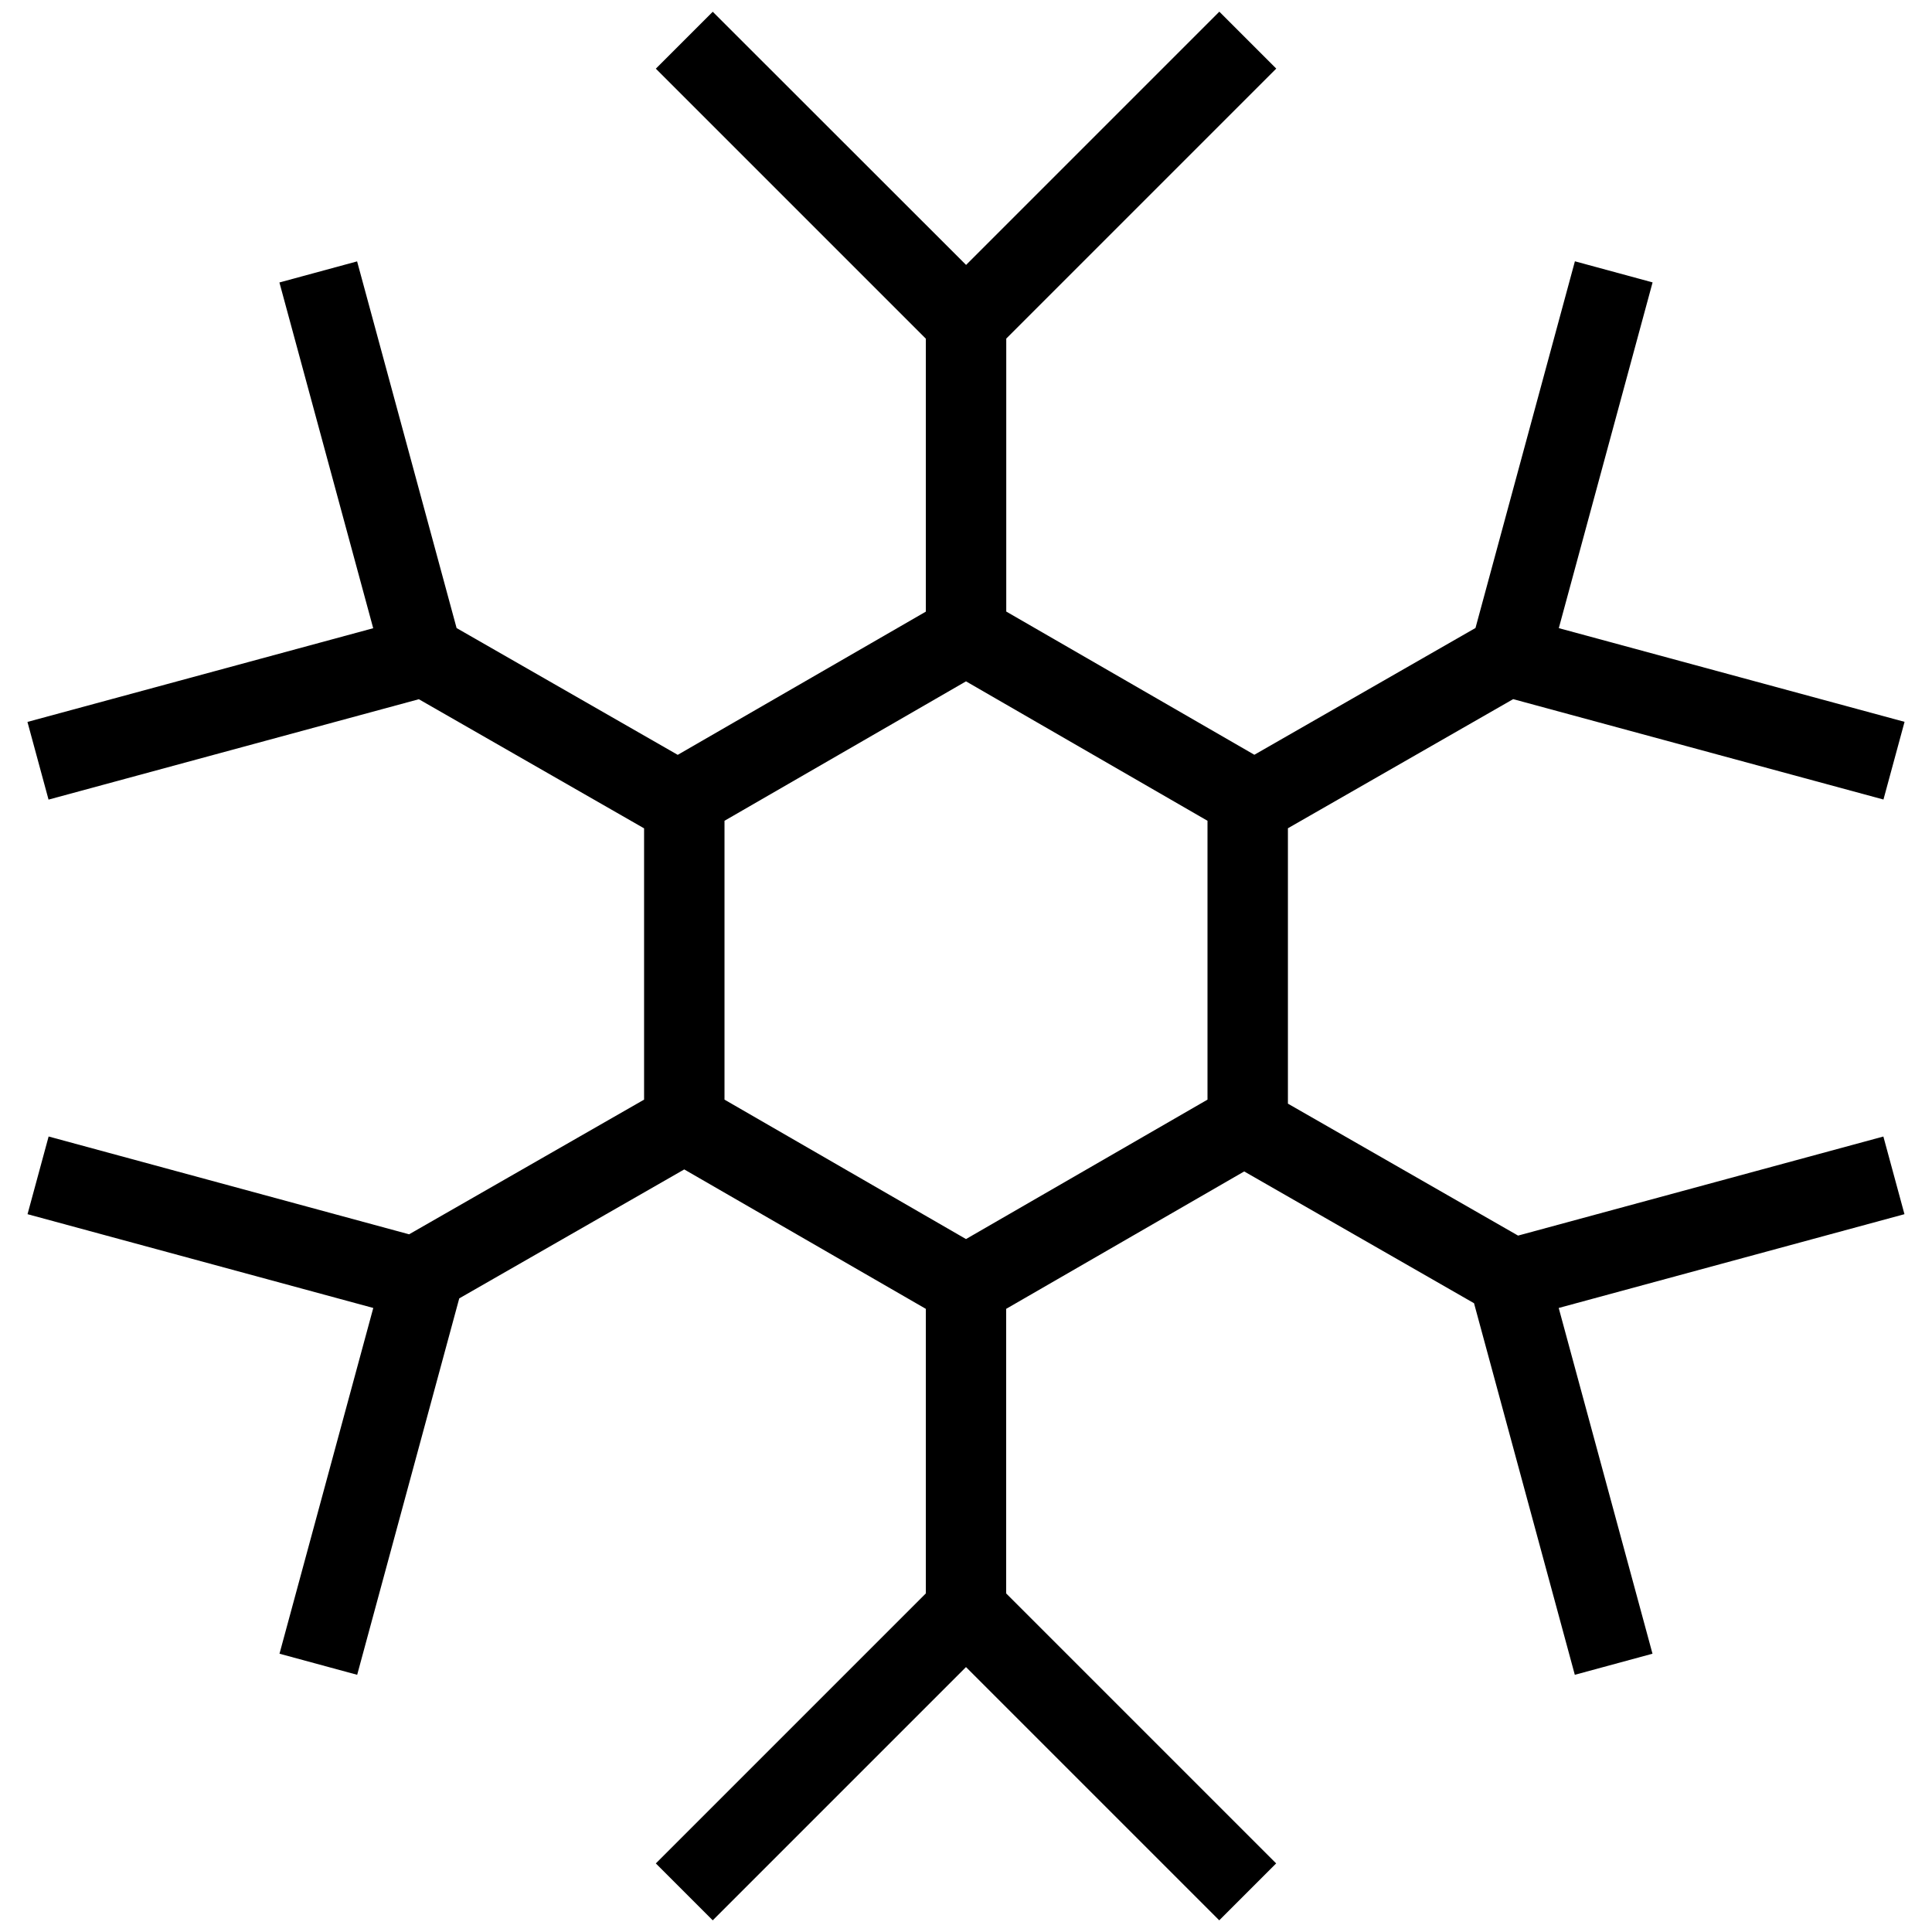 <?xml version="1.0" encoding="UTF-8"?>
<svg xmlns="http://www.w3.org/2000/svg" id="Layer_1" data-name="Layer 1" viewBox="0 0 24 24">
  <path d="m23.397,14.118l-4.539,1.231-2.859-1.639v-3.421l2.798-1.604,4.6,1.247.262-.965-4.295-1.164,1.165-4.295-.965-.262-1.235,4.555-2.747,1.575-3.082-1.779v-3.391l3.354-3.354-.707-.707-3.146,3.146L8.854.146l-.707.707,3.354,3.354v3.391l-3.082,1.779-2.747-1.575-1.236-4.555-.965.262,1.165,4.295L.341,8.968l.262.965,4.6-1.247,2.798,1.604v3.37l-2.919,1.673-4.478-1.215-.262.965,4.295,1.165-1.165,4.295.965.262,1.268-4.676,2.795-1.602,3.001,1.732v3.535l-3.354,3.354.707.707,3.146-3.146,3.146,3.146.707-.707-3.354-3.354v-3.535l2.957-1.707,2.855,1.637,1.252,4.616.965-.262-1.165-4.295,4.295-1.165-.262-.965Zm-8.397-.458l-3,1.732-3-1.732v-3.464l3-1.732,3,1.732v3.464Z"/>
</svg>
